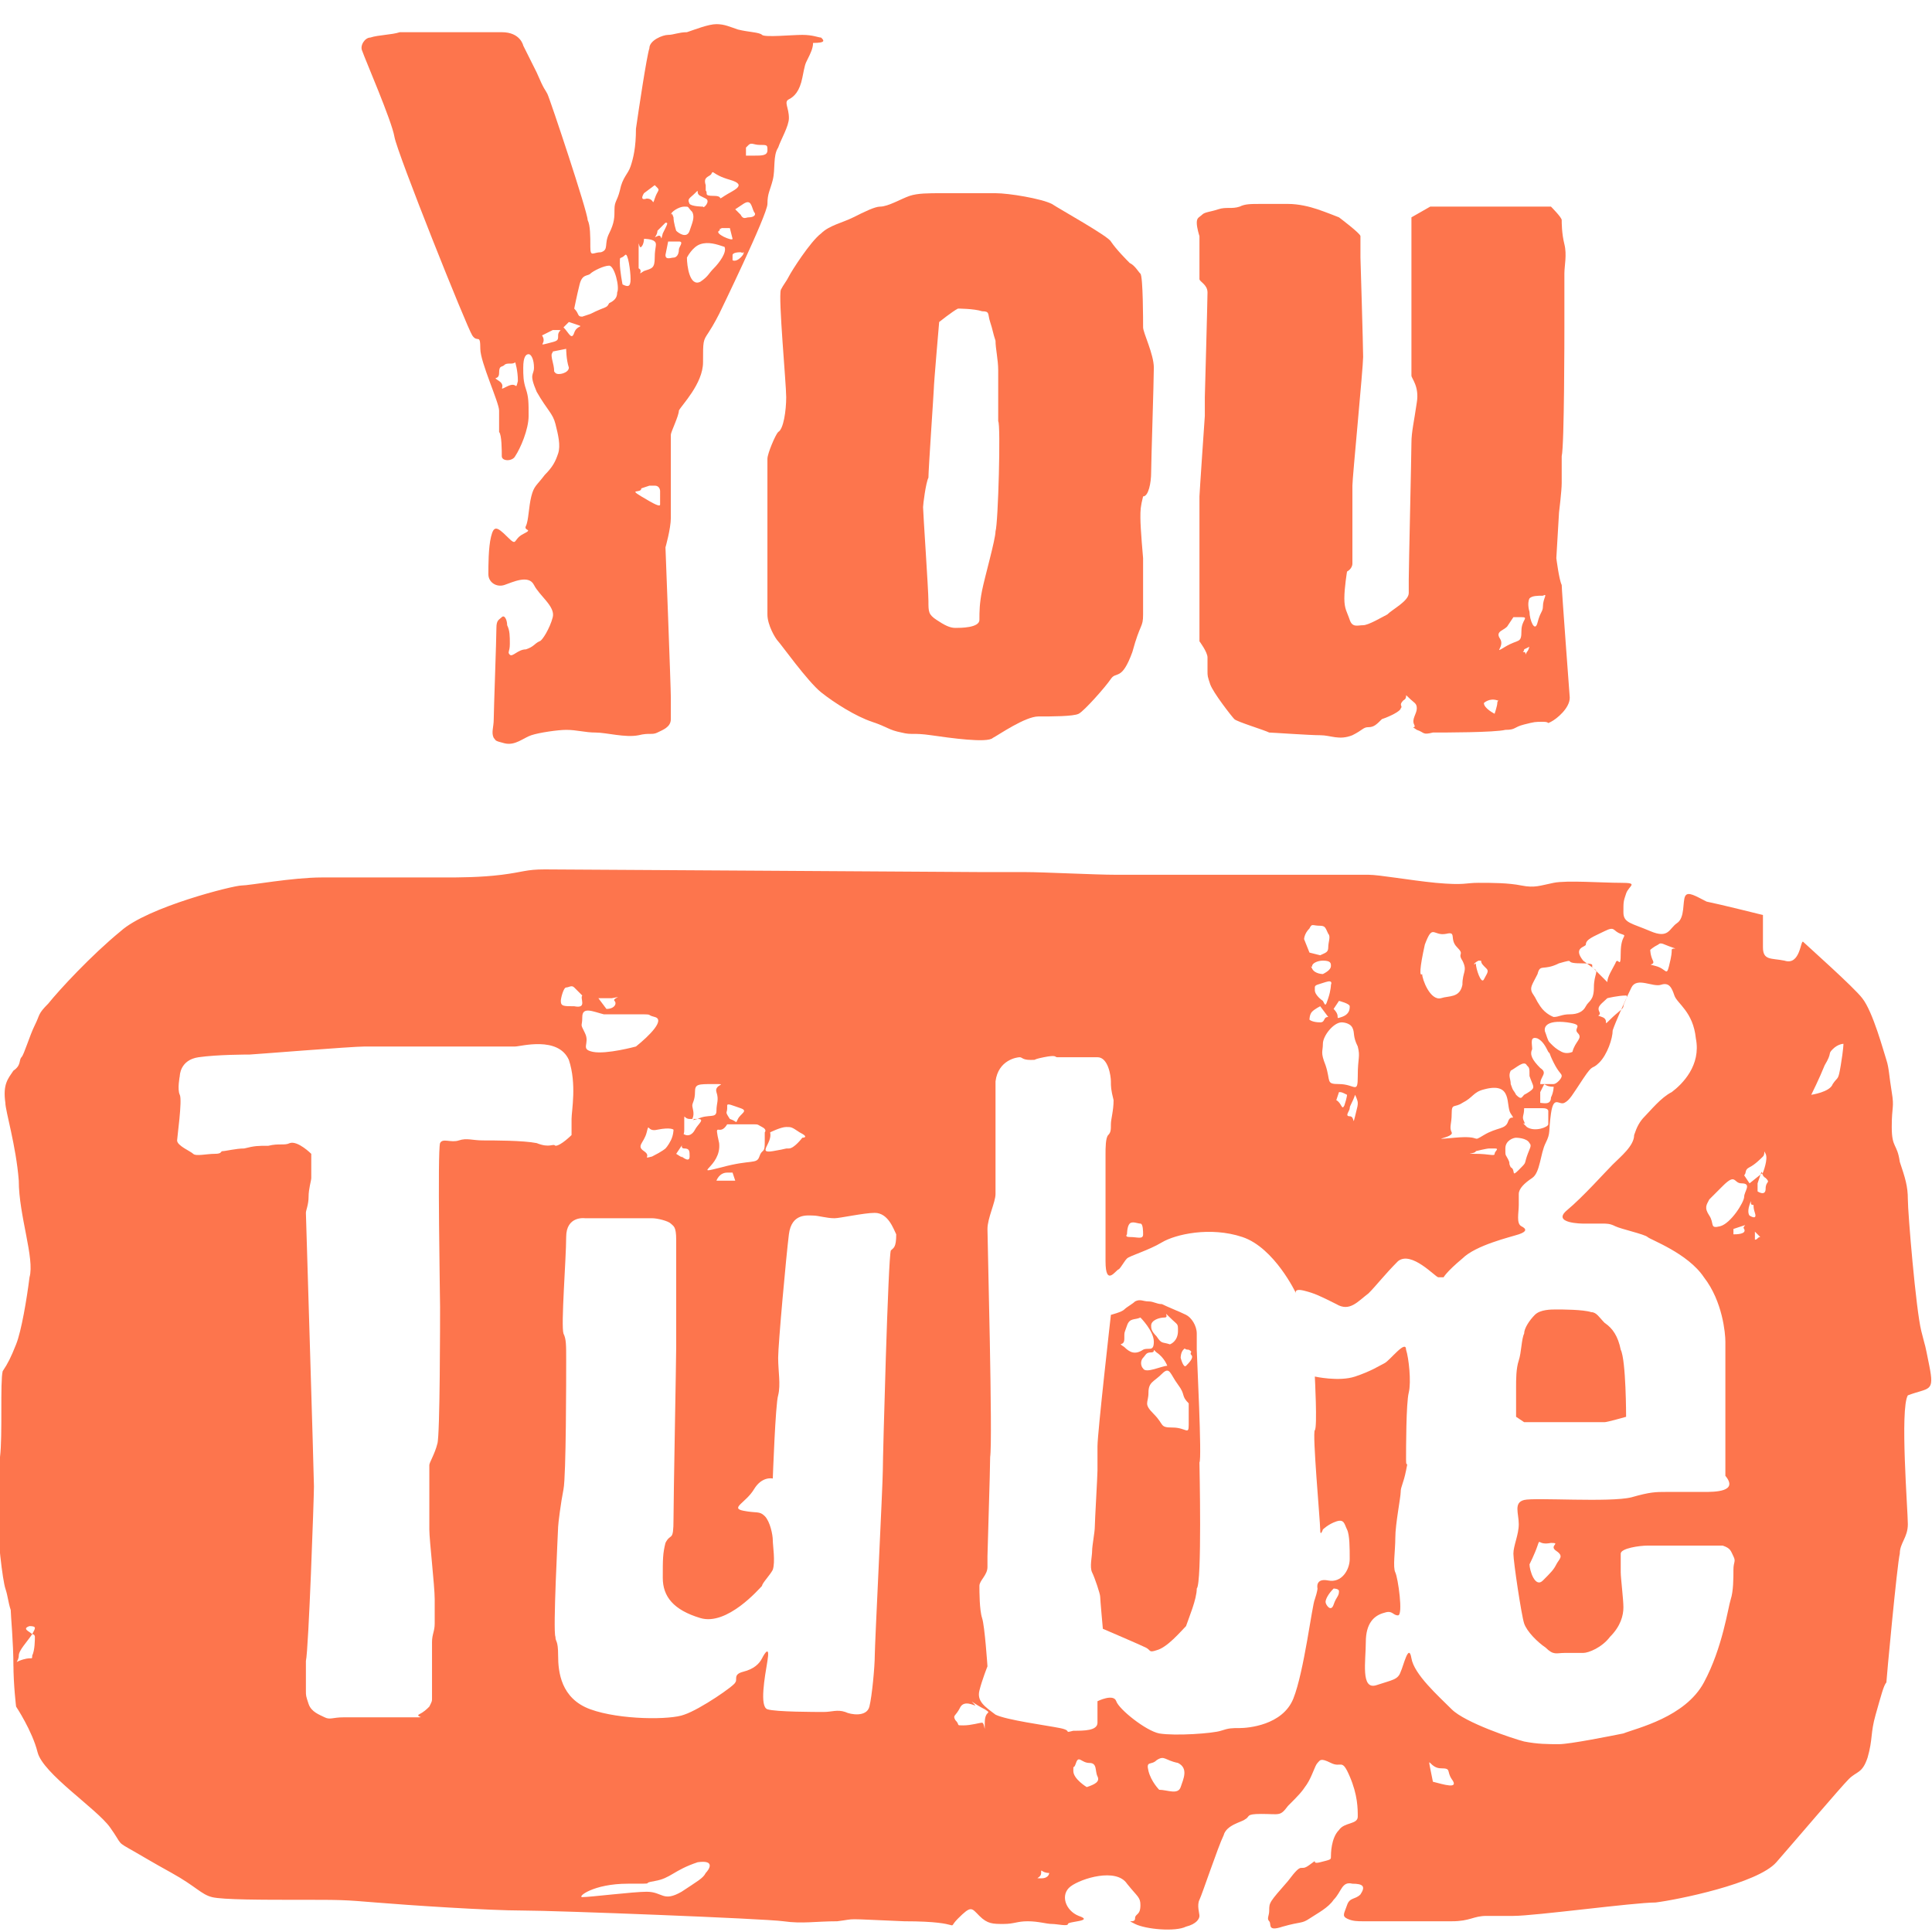 <?xml version="1.0" encoding="utf-8"?>
<!-- Generator: Adobe Illustrator 19.0.1, SVG Export Plug-In . SVG Version: 6.00 Build 0)  -->
<!DOCTYPE svg PUBLIC "-//W3C//DTD SVG 1.1//EN" "http://www.w3.org/Graphics/SVG/1.1/DTD/svg11.dtd">
<svg version="1.1" id="Layer_1" xmlns:sketch="http://www.bohemiancoding.com/sketch/ns"
	 xmlns="http://www.w3.org/2000/svg" xmlns:xlink="http://www.w3.org/1999/xlink" x="0px" y="0px" viewBox="-559 384.9 72 72"
	 style="enable-background:new -559 384.9 72 72;" xml:space="preserve">
<style type="text/css">
	.st0{fill:#FD754D;}
</style>
<g id="Page-1" sketch:type="MSPage">
	<g id="youtube-icon" sketch:type="MSLayerGroup">
		<path id="Fill-14" sketch:type="MSShapeGroup" class="st0" d="M-512.4,428.5c0.2-0.3,0.6-0.8,0.5-1.3c-0.1-0.5,0.5-0.7-0.4-1.1
			c-0.9-0.3-0.8-0.5-1.1-0.2c-0.3,0.3-0.4,0.6-0.4,1c0,0.4,0,0.4,0.1,0.8C-513.5,428.2-513.2,429.4-512.4,428.5"/>
		<path id="Fill-16" sketch:type="MSShapeGroup" class="st0" d="M-490.4,424.6c-0.1,0.6-0.1,0.4-0.3,0.7c-0.1,0.3-0.8,0.4-0.8,0.4
			s0.3-0.6,0.5-1.1c0.3-0.5,0.1-0.4,0.3-0.6s0.4-0.2,0.4-0.2S-490.3,424-490.4,424.6L-490.4,424.6z M-493.2,429.2
			c0,0.3-0.3,0.1-0.3,0.1l0-0.3c0,0,0,0,0.1-0.3c0.1-0.3,0,0,0.2,0.1C-493,429-493.2,428.9-493.2,429.2L-493.2,429.2z M-493.6,431.1
			c0,0,0,0,0-0.3l0.2,0.2C-493.5,431-493.5,431.1-493.6,431.1L-493.6,431.1z M-493.8,430.2c0,0-0.1-0.1,0-0.4c0.1-0.3,0,0,0.1,0
			c0.1,0,0,0,0.1,0.3C-493.5,430.4-493.8,430.2-493.8,430.2L-493.8,430.2z M-494,429.5c0,0.2-0.5,1-0.9,1.1
			c-0.4,0.1-0.2-0.1-0.4-0.4s-0.1-0.4,0-0.6c0,0,0,0,0.5-0.5c0.5-0.5,0.4-0.1,0.7-0.1C-493.7,429-494,429.3-494,429.5L-494,429.5z
			 M-494.4,430.9l0-0.2c0,0,0,0,0.3-0.1c0.3-0.1,0,0,0.1,0.1C-493.9,430.9-494.3,430.9-494.4,430.9L-494.4,430.9z M-501,442.7
			c0.3,0.2,0.1,0.3,0,0.5c-0.1,0.2-0.2,0.3-0.5,0.6c-0.3,0.3-0.5-0.4-0.5-0.6c0,0,0.2-0.4,0.3-0.7s0,0,0.5-0.1
			C-500.8,442.4-501.3,442.5-501,442.7L-501,442.7z M-495.5,440.5c-0.4,0-1,0-1.4,0c-0.4,0-0.6,0-1.3,0.2c-0.8,0.2-3.6,0-4,0.1
			c-0.4,0.1-0.2,0.5-0.2,0.9c0,0.4-0.2,0.8-0.2,1.1c0,0.3,0.3,2.3,0.4,2.6c0.1,0.3,0.5,0.7,0.8,0.9c0.3,0.3,0.4,0.2,0.7,0.2
			c0.3,0,0.5,0,0.7,0c0.2,0,0.7-0.2,1-0.6c0.4-0.4,0.5-0.8,0.5-1.1c0-0.3-0.1-1.1-0.1-1.3c0-0.2,0-0.5,0-0.7s0.7-0.3,1-0.3
			c0.4,0,0.9,0,1.2,0c0.3,0,1.3,0,1.6,0c0.3,0.1,0.3,0.2,0.4,0.4c0.1,0.2,0,0.2,0,0.5c0,0.3,0,0.8-0.1,1.1c-0.1,0.3-0.3,1.8-1,3.1
			s-2.5,1.7-3,1.9c-0.5,0.1-2,0.4-2.4,0.4c-0.4,0-0.8,0-1.3-0.1c-0.4-0.1-2.2-0.7-2.7-1.2c-0.5-0.5-1.4-1.3-1.5-1.9
			c-0.1-0.6-0.3,0.3-0.4,0.5c-0.1,0.3-0.3,0.3-0.9,0.5c-0.6,0.2-0.4-0.9-0.4-1.6c0-0.7,0.3-1,0.7-1.1c0.3-0.1,0.3,0.1,0.5,0.1
			c0.2,0,0-1.4-0.1-1.6c-0.1-0.2,0-0.8,0-1.3c0-0.5,0.2-1.5,0.2-1.7s0.1-0.3,0.2-0.8c0.1-0.5,0,0,0-0.4c0-0.4,0-2.1,0.1-2.5
			c0.1-0.4,0-1.3-0.1-1.6c0-0.4-0.6,0.4-0.8,0.5c-0.2,0.1-0.5,0.3-1.1,0.5c-0.6,0.2-1.5,0-1.5,0s0.1,1.9,0,2
			c-0.1,0.1,0.2,3.4,0.2,3.7s0.1,0,0.1,0s0.2-0.2,0.5-0.3c0.3-0.1,0.3,0.1,0.4,0.3c0.1,0.2,0.1,0.7,0.1,1.1c0,0.4-0.3,0.9-0.8,0.8
			c-0.5-0.1-0.4,0.3-0.4,0.3s0,0.1-0.1,0.4c-0.1,0.2-0.4,2.7-0.8,3.7c-0.4,1-1.7,1.1-2,1.1c-0.3,0-0.4,0-0.7,0.1
			c-0.3,0.1-1.7,0.2-2.3,0.1c-0.5-0.1-1.5-0.9-1.6-1.2c-0.1-0.3-0.7,0-0.7,0v0.8c0,0.3-0.5,0.3-0.9,0.3c-0.4,0.1,0,0-0.5-0.1
			c-0.5-0.1-2-0.3-2.4-0.5c-0.4-0.3-0.7-0.5-0.6-0.9c0.1-0.4,0.3-0.9,0.3-0.9s-0.1-1.5-0.2-1.8s-0.1-1-0.1-1.2
			c0-0.2,0.3-0.4,0.3-0.7c0-0.3,0-0.2,0-0.4c0-0.2,0.1-3.2,0.1-3.7c0.1-0.6-0.1-8.1-0.1-8.5c0-0.4,0.3-1,0.3-1.3c0-0.3,0-4.1,0-4.2
			c0.1-0.8,0.8-0.9,0.9-0.9c0.1,0,0.1,0.1,0.4,0.1c0.3,0,0,0,0.5-0.1c0.5-0.1,0.4,0,0.5,0c0.1,0,1.1,0,1.5,0s0.5,0.7,0.5,0.9
			c0,0.2,0,0.3,0.1,0.7c0,0.4-0.1,0.7-0.1,0.9c0,0.2,0,0.3-0.1,0.4c-0.1,0.1-0.1,0.5-0.1,0.7v4c0,1,0.4,0.3,0.5,0.3
			c0.1-0.1,0.2-0.3,0.3-0.4c0.1-0.1,0.8-0.3,1.3-0.6c0.5-0.3,1.8-0.6,3-0.2c1.2,0.4,2,2.1,2,2.1s-0.1-0.2,0.3-0.1
			c0.4,0.1,0.6,0.2,1.2,0.5c0.5,0.3,0.8-0.1,1.2-0.4c0.3-0.3,0.6-0.7,1.1-1.2c0.5-0.4,1.4,0.6,1.5,0.6h0.2c0,0,0.1-0.2,0.7-0.7
			c0.5-0.5,1.8-0.8,2.1-0.9c0.3-0.1,0.3-0.2,0.1-0.3c-0.2-0.1-0.1-0.5-0.1-0.8s0-0.2,0-0.4c0-0.2,0.2-0.4,0.5-0.6
			c0.3-0.2,0.3-0.9,0.5-1.3c0.2-0.4,0.1-0.4,0.2-1.1c0.1-0.7,0.3-0.3,0.5-0.4c0.2-0.1,0.3-0.3,0.7-0.9c0.4-0.6,0.3-0.3,0.6-0.6
			s0.5-0.9,0.5-1.2c0.1-0.3,0.5-1.2,0.7-1.6s0.8,0,1.1-0.1c0.3-0.1,0.4,0.1,0.5,0.4c0.1,0.3,0.7,0.6,0.8,1.6c0.2,1-0.5,1.7-0.9,2
			c-0.4,0.2-0.8,0.7-1,0.9c-0.2,0.2-0.3,0.4-0.4,0.7c0,0.4-0.5,0.8-0.8,1.1c-0.3,0.3-1.1,1.2-1.7,1.7c-0.6,0.5,0.6,0.5,0.6,0.5h0.7
			c0.2,0,0.3,0,0.5,0.1c0.2,0.1,1.1,0.3,1.2,0.4c0.1,0.1,1.5,0.6,2.1,1.5c0.7,0.9,0.8,2.1,0.8,2.4c0,0.3,0,4.1,0,5
			C-494.2,440.5-495.1,440.5-495.5,440.5L-495.5,440.5z M-505.6,451.3c0,0,0,0-0.1-0.5c-0.1-0.5,0,0,0.4,0s0.2,0.1,0.4,0.4
			C-504.6,451.6-505.2,451.4-505.6,451.3L-505.6,451.3z M-509.3,444.7c-0.1,0.3-0.3,0-0.3-0.1c0-0.1,0.1-0.3,0.3-0.5
			c0,0,0.2,0,0.2,0.1C-509.1,444.4-509.2,444.4-509.3,444.7L-509.3,444.7z M-515,451.5c-0.1,0.3-0.5,0.1-0.8,0.1
			c0,0-0.3-0.3-0.4-0.7c-0.1-0.4,0.1-0.2,0.3-0.4c0.3-0.2,0.3,0,0.8,0.1C-514.7,450.8-514.9,451.2-515,451.5L-515,451.5z
			 M-518.5,451.5c0,0-0.5-0.3-0.5-0.6c0-0.3,0,0,0.1-0.3c0.1-0.3,0.2,0,0.5,0c0.3,0,0.2,0.3,0.3,0.5S-518.2,451.4-518.5,451.5
			L-518.5,451.5z M-520.2,454.9c-0.3,0,0,0,0-0.2c0-0.2,0,0,0.3,0C-519.9,454.7-519.9,454.9-520.2,454.9L-520.2,454.9z
			 M-522.3,449.1c0,0.5,0,0-0.1,0s-0.4,0.1-0.7,0.1c-0.3,0-0.1,0-0.3-0.2c-0.1-0.2,0-0.1,0.2-0.5c0.2-0.3,0.7,0.1,0.5-0.1
			c-0.2-0.2,0,0,0.4,0.2C-522,448.8-522.3,448.6-522.3,449.1L-522.3,449.1z M-517,430.9c0,0,0-0.3,0.1-0.4s0.3,0,0.4,0
			c0.1,0,0.1,0.3,0.1,0.4c0,0.2-0.2,0.1-0.5,0.1C-517.1,431-517,430.9-517,430.9L-517,430.9z M-510.2,419.5c0.1-0.2,0.1-0.1,0.4-0.1
			c0.2,0,0.2,0.1,0.3,0.3c0.1,0.1,0,0.3,0,0.5s-0.1,0.2-0.3,0.3l-0.4-0.1l-0.2-0.5C-510.4,419.9-510.4,419.7-510.2,419.5
			L-510.2,419.5z M-509.4,420.9c0,0.1-0.1,0.2-0.3,0.3c0,0-0.3,0-0.4-0.2c-0.1-0.2,0,0,0-0.1c0-0.1,0.2-0.2,0.4-0.2
			C-509.4,420.7-509.4,420.8-509.4,420.9L-509.4,420.9z M-509.4,421.6c0,0,0,0.2-0.1,0.5c-0.1,0.3-0.1,0.3-0.2,0.1
			c0,0-0.3-0.2-0.3-0.4c0-0.2,0,0,0-0.1c0-0.1,0.1-0.1,0.4-0.2S-509.4,421.6-509.4,421.6L-509.4,421.6z M-509.1,422.2
			c0,0,0.4,0.1,0.4,0.2c0,0.1,0,0.3-0.3,0.4s0,0-0.3-0.3L-509.1,422.2L-509.1,422.2z M-509.8,423c-0.3,0-0.4-0.1-0.4-0.1
			s0-0.2,0.1-0.3c0.1-0.1,0.3-0.2,0.3-0.2l0.3,0.4C-509.7,422.8-509.6,423-509.8,423L-509.8,423z M-508.8,425.7c0,0,0,0.1-0.1,0.4
			c-0.1,0.2-0.1-0.1-0.3-0.2l0.1-0.3C-509,425.6-509,425.6-508.8,425.7L-508.8,425.7z M-508.4,426c0,0.1,0,0.1-0.1,0.5
			c-0.1,0.4,0,0-0.2,0c-0.2,0,0-0.2,0-0.3c0-0.1,0.1-0.2,0.2-0.5C-508.5,425.7-508.4,425.9-508.4,426L-508.4,426z M-508.4,423.9
			c0.1,0.4,0,0.4,0,1.1c0,0.7-0.1,0.3-0.7,0.3c-0.5,0-0.3-0.1-0.5-0.7c-0.2-0.5-0.1-0.5-0.1-0.8c0-0.3,0.4-0.8,0.7-0.8
			c0,0,0.3,0,0.4,0.2C-508.5,423.4-508.6,423.5-508.4,423.9L-508.4,423.9z M-505.9,420.1c0.3-0.8,0.3-0.3,0.8-0.4
			c0.4-0.1,0.1,0.2,0.4,0.5c0.3,0.3,0,0.2,0.2,0.5c0.2,0.4,0,0.4,0,0.9c-0.1,0.5-0.5,0.4-0.8,0.5c-0.4,0.1-0.7-0.7-0.7-0.9
			C-506.1,421.3-506.1,421-505.9,420.1L-505.9,420.1z M-503.3,427.9c0,0.1-0.2,0-0.7,0c-0.5,0,0,0,0-0.1c0,0,0.4-0.1,0.5-0.1
			s0,0,0.2,0C-503.1,427.7-503.3,427.8-503.3,427.9L-503.3,427.9z M-503.7,425.5c1.1-0.3,0.8,0.6,1,0.9c0.2,0.3,0,0-0.1,0.3
			c-0.1,0.3-0.4,0.2-0.9,0.5c-0.5,0.3,0,0-1.1,0.1c-1.1,0.1,0,0-0.1-0.2c-0.1-0.2,0-0.3,0-0.7c0-0.4,0.1-0.2,0.4-0.4
			C-504.1,425.8-504.1,425.6-503.7,425.5L-503.7,425.5z M-503.9,420.7c0.2,0,0,0,0.2,0.2c0.2,0.2,0,0,0.1,0.1c0.1,0.1,0,0.2-0.1,0.4
			c-0.1,0.2-0.3-0.4-0.3-0.6C-504.1,420.9-504.1,420.8-503.9,420.7L-503.9,420.7z M-502.7,424.8c0.2-0.1,0.5-0.4,0.6-0.2
			c0.1,0.1,0.1,0.1,0.1,0.4c0.1,0.3,0.2,0.4,0.1,0.5c-0.1,0.1-0.3,0.2-0.3,0.2c-0.1,0.1-0.1,0.2-0.3,0c-0.1-0.2-0.1-0.1-0.2-0.4
			C-502.7,425.1-502.8,425-502.7,424.8L-502.7,424.8z M-501.6,426v-0.4c0,0,0,0,0.1-0.2c0.1-0.2,0,0,0.4,0c0,0,0,0.2-0.1,0.4
			C-501.2,426.1-501.5,426-501.6,426L-501.6,426z M-502.1,426.9c-0.3-0.3,0,0-0.1-0.2c-0.1-0.2,0-0.2,0-0.5h0.7
			c0.2,0,0.2,0.1,0.2,0.1v0.5C-501.3,426.9-501.8,427.1-502.1,426.9L-502.1,426.9z M-502.8,428.1c-0.1-0.2-0.1-0.1-0.1-0.4
			c0-0.3,0.3-0.4,0.4-0.4c0,0,0.4,0,0.5,0.2c0.1,0.1,0,0.2-0.1,0.5c-0.1,0.3,0,0.2-0.3,0.5c-0.3,0.3-0.1,0-0.3-0.1
			C-502.8,428.2-502.7,428.3-502.8,428.1L-502.8,428.1z M-501.7,423.6c0.2,0.1,0.3,0.3,0.4,0.5c0.1,0.1,0,0,0.2,0.4
			c0.2,0.4,0.3,0.4,0.3,0.5c0,0.1-0.2,0.3-0.3,0.3h-0.5c0-0.3,0.3-0.4,0-0.6c-0.3-0.3-0.4-0.5-0.3-0.7
			C-501.9,423.8-502,423.5-501.7,423.6L-501.7,423.6z M-500.2,423.4c0.2,0.2-0.1,0.3-0.2,0.7c0,0-0.2,0.1-0.4,0
			c-0.2-0.1-0.3-0.2-0.4-0.3c-0.1-0.1-0.1-0.1-0.2-0.4c-0.1-0.2,0-0.5,0.8-0.4C-499.9,423.1-500.4,423.2-500.2,423.4L-500.2,423.4z
			 M-501.7,421.2c0.1-0.4,0.2-0.1,0.8-0.4c0.7-0.2,0.1,0,0.8,0c0.7,0,0.3,0.1,0.5,0.2c0.2,0.1,0,0.2,0,0.7c0,0.5-0.2,0.5-0.3,0.7
			c-0.1,0.2-0.3,0.3-0.6,0.3c-0.3,0-0.4,0.1-0.6,0.1c0,0-0.3-0.1-0.5-0.4c-0.2-0.3-0.1-0.2-0.3-0.5
			C-502,421.7-501.9,421.6-501.7,421.2L-501.7,421.2z M-499.9,420.1c0-0.2,0.3-0.3,0.7-0.5c0.4-0.2,0.3,0,0.6,0.1s0,0,0,0.7
			c0,0.7-0.1,0.1-0.2,0.4c-0.1,0.2-0.3,0.5-0.3,0.7l-0.5-0.5c0,0,0,0-0.4-0.3C-500.4,420.2-499.9,420.2-499.9,420.1L-499.9,420.1z
			 M-498.5,422.4c0,0.1-0.2,0.2-0.5,0.5s0,0-0.3-0.1c-0.3-0.1,0,0-0.1-0.2c-0.1-0.2,0.1-0.3,0.3-0.5c0,0,0.4-0.1,0.7-0.1
			C-498.3,422-498.5,422.3-498.5,422.4L-498.5,422.4z M-497.2,420.1c0.1-0.1,0.2,0,0.5,0.1s0,0,0,0.1c0,0.1,0,0.2-0.1,0.6
			c-0.1,0.4-0.1,0.1-0.5,0c-0.4-0.1,0,0-0.1-0.2c-0.1-0.2-0.1-0.4-0.1-0.4C-497.5,420.3-497.4,420.2-497.2,420.1L-497.2,420.1z
			 M-493.8,428.4c0.2-0.1,0.4-0.3,0.5-0.4c0.1-0.1,0-0.3,0.1-0.1c0.1,0.2-0.1,0.7-0.1,0.7l-0.5,0.4l-0.2-0.3
			C-493.9,428.6-494,428.5-493.8,428.4L-493.8,428.4z M-525.8,431.5c-0.1,0.2-0.3,7.7-0.3,8.2c0,0.5-0.3,6.5-0.3,6.9
			c0,0.4-0.1,1.5-0.2,1.9s-0.7,0.3-0.9,0.2c-0.3-0.1-0.5,0-0.8,0c-0.3,0-1.8,0-2.1-0.1c-0.3-0.1-0.1-1.2,0-1.8
			c0.1-0.6-0.1-0.3-0.2-0.1c-0.1,0.2-0.3,0.4-0.7,0.5c-0.4,0.1-0.2,0.3-0.3,0.4c0,0.1-1.3,1-1.9,1.2c-0.5,0.2-2.4,0.2-3.5-0.2
			c-1.1-0.4-1.2-1.4-1.2-2c0-0.6-0.1-0.5-0.1-0.7c-0.1-0.2,0.1-4,0.1-4.1c0-0.1,0.1-0.9,0.2-1.4c0.1-0.5,0.1-4.2,0.1-4.8
			c0-0.6,0-0.8-0.1-1c-0.1-0.3,0.1-2.8,0.1-3.6c0-0.8,0.7-0.7,0.7-0.7h0.6c0,0,0.7,0,0.8,0s0.9,0,1.1,0c0.2,0,0.6,0.1,0.7,0.2
			c0.1,0.1,0.2,0.1,0.2,0.6c0,0.5,0,3.5,0,4c0,0.5-0.1,5.6-0.1,6.4c0,0.9-0.1,0.5-0.3,0.9c-0.1,0.4-0.1,0.6-0.1,1.3
			c0,0.7,0.4,1.2,1.4,1.5c1,0.3,2.2-1.1,2.3-1.2c0-0.1,0.3-0.4,0.4-0.6c0.1-0.3,0-0.9,0-1.1s-0.1-0.7-0.3-0.9
			c-0.2-0.2-0.3-0.1-0.8-0.2c-0.5-0.1,0.1-0.3,0.4-0.8c0.3-0.5,0.7-0.4,0.7-0.4s0.1-2.8,0.2-3.1c0.1-0.4,0-0.9,0-1.4
			c0-0.5,0.3-3.8,0.4-4.6c0.1-0.8,0.7-0.7,0.9-0.7c0.2,0,0.5,0.1,0.8,0.1c0.2,0,1.1-0.2,1.5-0.2c0.5,0,0.7,0.6,0.8,0.8
			C-525.6,431.4-525.7,431.4-525.8,431.5L-525.8,431.5z M-532.7,454.7c-0.1,0.2-0.3,0.3-0.9,0.7c-0.7,0.4-0.7,0-1.3,0
			c-0.5,0-2.1,0.2-2.4,0.2c-0.2,0,0.4-0.5,1.7-0.5c1.2,0,0.4,0,1-0.1c0.6-0.1,0.7-0.4,1.6-0.7C-532.3,454.2-532.6,454.6-532.7,454.7
			L-532.7,454.7z M-539,427.5c-0.5-0.1-1.6-0.1-2-0.1c-0.4,0-0.6-0.1-0.9,0c-0.3,0.1-0.6-0.1-0.7,0.1c-0.1,0.3,0,5.8,0,6.1
			c0,0.4,0,4.8-0.1,5.1c-0.1,0.4-0.3,0.7-0.3,0.8c0,0.1,0,0.5,0,0.8v1.6c0,0.4,0.2,2.1,0.2,2.6c0,0.5,0,0.6,0,0.9
			c0,0.3-0.1,0.4-0.1,0.7v0.6c0,0.3,0,1.4,0,1.5c0,0.1,0,0.1-0.1,0.3c-0.1,0.1-0.2,0.2-0.4,0.3c-0.1,0.1,0.4,0.1-0.3,0.1
			s-0.8,0-1.5,0h-1c-0.4,0-0.5,0.1-0.7,0c-0.2-0.1-0.5-0.2-0.6-0.5c-0.1-0.3-0.1-0.3-0.1-0.5c0-0.2,0-0.7,0-1.1
			c0.1-0.4,0.3-6.1,0.3-6.5c0-0.4-0.3-10.1-0.3-10.2c0-0.1,0.1-0.3,0.1-0.6c0-0.3,0.1-0.6,0.1-0.7c0-0.1,0-0.9,0-0.9
			s-0.5-0.5-0.8-0.4c-0.2,0.1-0.4,0-0.8,0.1c-0.4,0-0.5,0-0.9,0.1c-0.3,0-0.7,0.1-0.8,0.1c-0.1,0,0,0.1-0.3,0.1
			c-0.3,0-0.7,0.1-0.8,0c-0.1-0.1-0.6-0.3-0.6-0.5c0-0.1,0.2-1.5,0.1-1.7c-0.1-0.2,0-0.7,0-0.7s0-0.6,0.7-0.7
			c0.7-0.1,1.8-0.1,1.9-0.1c0.1,0,3.8-0.3,4.3-0.3h2.8h2.8c0.2,0,1.6-0.4,2,0.5c0.3,0.9,0.1,1.9,0.1,2.2s0,0.6,0,0.6
			s-0.4,0.4-0.6,0.4C-538.4,427.5-538.5,427.7-539,427.5L-539,427.5z M-537.9,421.7c0.1,0,0.2-0.1,0.3,0c0.1,0.1,0.3,0.3,0.3,0.3
			c-0.1,0.1,0.2,0.5-0.3,0.4c-0.4,0-0.5,0-0.5-0.2C-538.1,422.1-538,421.7-537.9,421.7L-537.9,421.7z M-536.5,422.7c0.4,0,0,0,1,0
			s0.5,0,0.9,0.1c0.4,0.1-0.2,0.7-0.7,1.1c0,0-1.1,0.3-1.6,0.2c-0.5-0.1-0.1-0.3-0.3-0.7c-0.2-0.4-0.1-0.2-0.1-0.6
			S-536.9,422.6-536.5,422.7L-536.5,422.7z M-536.2,422.1c0.5-0.1,0,0,0.1,0.1c0.1,0.1,0,0.3-0.3,0.3l-0.3-0.4
			C-536.7,422.1-536.7,422.1-536.2,422.1L-536.2,422.1z M-533.9,427c0,0,0,0.2-0.1,0.4s-0.2,0.3-0.2,0.3s-0.1,0.1-0.5,0.3
			c-0.4,0.1,0,0-0.3-0.2c-0.3-0.2,0-0.3,0.1-0.7c0.1-0.4,0,0,0.4-0.1C-534,426.9-533.9,427-533.9,427L-533.9,427z M-533.5,427.7
			c0.2,0,0.2,0.1,0.2,0.3c0,0.3-0.4-0.1-0.3,0c0.1,0.1-0.2-0.1-0.2-0.1s0,0,0.2-0.3C-533.5,427.4-533.7,427.7-533.5,427.7
			L-533.5,427.7z M-533.5,427v-0.4c0-0.2,0,0,0.2,0s0,0,0.3,0c0.3,0,0,0.2-0.1,0.4c-0.1,0.2-0.3,0.3-0.5,0.1
			C-533.6,427.1-533.5,427.3-533.5,427L-533.5,427z M-533.2,426.1c0-0.1,0.1-0.2,0.1-0.5c0-0.3,0.1-0.3,0.7-0.3c0.6,0,0,0,0.1,0.3
			c0.1,0.3,0,0.4,0,0.7c0,0.3-0.3,0.1-0.7,0.3c-0.4,0.1,0,0-0.2,0C-533.1,426.4-533.2,426.2-533.2,426.1L-533.2,426.1z
			 M-531.6,428.9l-0.7,0c0,0,0.1-0.3,0.4-0.3h0.2L-531.6,428.9L-531.6,428.9z M-531.9,426.8c0,0,0.6,0,0.9,0c0.3,0,0.2,0,0.4,0.1
			c0.2,0.1,0.1,0.2,0.1,0.2s0,0,0,0.4c0,0.4-0.1,0.2-0.2,0.5c-0.1,0.3-0.3,0.1-1.4,0.4c-1.2,0.3,0,0-0.1-0.9
			C-532.4,426.6-532.2,427.3-531.9,426.8L-531.9,426.8z M-531.9,426.2c0-0.2,0,0,0-0.1c0-0.1,0.2,0,0.5,0.1c0.3,0.1,0,0.2-0.1,0.4
			c-0.1,0.2,0,0.1-0.3,0C-532,426.3-531.9,426.4-531.9,426.2L-531.9,426.2z M-530.3,427.1c0,0,0.4-0.2,0.6-0.2c0.2,0,0.2,0,0.5,0.2
			c0.4,0.2,0.1,0.2,0.1,0.2s-0.3,0.4-0.5,0.4c-0.2,0,0,0-0.6,0.1C-530.8,427.9-530.2,427.5-530.3,427.1L-530.3,427.1z M-487.1,435.8
			c-0.2-1-0.1-0.5-0.3-1.3c-0.2-0.8-0.5-4.4-0.5-4.9c0-0.5-0.1-0.8-0.3-1.4c-0.1-0.7-0.3-0.5-0.3-1.3s0.1-0.7,0-1.3
			c-0.1-0.6-0.1-0.9-0.2-1.2s-0.5-1.8-0.9-2.3c-0.3-0.4-2.1-2-2.2-2.1c-0.1-0.1-0.1,0.9-0.7,0.7c-0.5-0.1-0.8,0-0.8-0.5V419
			c0,0-1.6-0.4-2.1-0.5c-0.4-0.2-0.7-0.4-0.8-0.2c-0.1,0.2,0,0.8-0.3,1c-0.3,0.2-0.3,0.6-1,0.3c-0.7-0.3-1-0.3-1-0.7
			c0-0.4,0-0.4,0.1-0.7c0.1-0.3,0.5-0.4-0.2-0.4s-2-0.1-2.5,0c-0.5,0.1-0.7,0.2-1.2,0.1c-0.5-0.1-1.1-0.1-1.6-0.1
			c-0.5,0-0.5,0.1-1.6,0c-1-0.1-2.1-0.3-2.5-0.3h-9.4c-0.8,0-2.7-0.1-3.4-0.1h-1.6c-0.3,0-15.6-0.1-16.3-0.1c-0.7,0-0.8,0.1-1.6,0.2
			c-0.8,0.1-1.6,0.1-2.1,0.1c-0.5,0-3.5,0-4.6,0c-1.1,0-2.7,0.3-3,0.3c-0.3,0-3.5,0.8-4.5,1.7c-1.1,0.9-2.3,2.2-2.7,2.7
			c-0.4,0.4-0.3,0.4-0.5,0.8c-0.2,0.4-0.4,1.1-0.5,1.2c-0.1,0.1,0,0.3-0.3,0.5c-0.2,0.3-0.4,0.5-0.3,1.2c0,0.3,0.4,1.6,0.5,2.9
			c0,1.3,0.6,2.9,0.4,3.6c-0.1,0.8-0.3,2-0.5,2.5c-0.2,0.5-0.3,0.7-0.5,1c-0.1,0.4,0,2.4-0.1,3.2c-0.1,0.8-0.1,0.8-0.1,1.9
			c0,1.1,0.2,2.7,0.3,3c0.1,0.3,0.1,0.5,0.2,0.8c0,0.2,0.1,1.2,0.1,2.1c0,0,0.2-0.2,0.2-0.4c0-0.2,0.3-0.5,0.5-0.8
			c-0.1-0.1-0.4-0.2-0.1-0.3c0.3,0,0.2,0.1,0.1,0.3c0.1,0,0.1,0.1,0.1,0.1c0,0.1,0,0.5-0.1,0.7c0,0.2,0,0-0.5,0.2
			c-0.2,0.1-0.2,0.1-0.2,0.1c0,0.8,0.1,1.6,0.1,1.6s0.6,0.9,0.8,1.7s2.2,2.1,2.7,2.8c0.5,0.7,0.2,0.5,0.9,0.9s0.5,0.3,1.4,0.8
			c0.9,0.5,1.1,0.8,1.5,0.9c0.4,0.1,1.9,0.1,3.3,0.1c1.5,0,1.6,0,2.8,0.1c1.2,0.1,4.2,0.3,5.5,0.3c1.2,0,9,0.3,9.7,0.4
			c0.7,0.1,1.2,0,2,0c0.8-0.1,0.1-0.1,2.5,0c2.4,0,1.5,0.4,2-0.1c0.5-0.5,0.5-0.4,0.8-0.1c0.3,0.3,0.5,0.3,0.9,0.3
			c0.4,0,0.5-0.1,0.9-0.1s0.7,0.1,0.9,0.1c0.2,0,0.6,0.1,0.6,0c0-0.1,1-0.1,0.4-0.3c-0.5-0.2-0.7-0.8-0.3-1.1
			c0.4-0.3,1.7-0.7,2.1-0.1c0.4,0.5,0.5,0.5,0.5,0.8c0,0.4-0.2,0.3-0.2,0.5c0,0.2-0.4,0,0,0.2c0.4,0.2,1.5,0.3,1.9,0.1
			c0.4-0.1,0.5-0.3,0.5-0.4s-0.1-0.4,0-0.6c0.1-0.2,0.7-2,0.9-2.4c0.1-0.4,0.7-0.5,0.8-0.6c0.2-0.1,0-0.2,0.6-0.2
			c0.7,0,0.7,0.1,1-0.3c0.4-0.4,0.5-0.5,0.7-0.8c0.2-0.3,0.3-0.7,0.4-0.8c0.1-0.1,0.1-0.2,0.5,0c0.4,0.2,0.4-0.2,0.7,0.5
			c0.3,0.7,0.3,1.2,0.3,1.5c0,0.3-0.5,0.2-0.7,0.5c-0.3,0.3-0.3,0.9-0.3,1s0,0.1-0.4,0.2c-0.4,0.1,0-0.2-0.4,0.1s-0.2-0.2-0.8,0.6
			c-0.7,0.8-0.7,0.8-0.7,1.1c0,0.2-0.1,0.3,0,0.4c0.1,0.1-0.1,0.4,0.5,0.2c0.7-0.2,0.7-0.1,1-0.3c0.3-0.2,0.7-0.4,0.9-0.7
			c0.3-0.3,0.3-0.7,0.7-0.6c0.4,0,0.5,0.1,0.3,0.4c-0.2,0.2-0.4,0.1-0.5,0.4c-0.1,0.3-0.2,0.4,0,0.5c0.2,0.1,0.4,0.1,0.6,0.1
			c0.2,0,0.5,0,0.8,0c0.3,0,1.8,0,2.5,0c0.7,0,0.8-0.2,1.3-0.2s0.2,0,1,0c0.8,0,4.5-0.5,5.3-0.5c0.8-0.1,3.8-0.7,4.5-1.5
			c0.7-0.8,2.4-2.8,2.7-3.1c0.3-0.3,0.5-0.2,0.7-0.8c0.2-0.7,0.1-0.9,0.3-1.6c0.2-0.7,0.3-1.1,0.4-1.2c0-0.1,0.4-4.4,0.5-4.8
			c0-0.4,0.3-0.6,0.3-1.1c0-0.5-0.3-4.3,0-4.8C-487.1,436.6-486.9,436.8-487.1,435.8L-487.1,435.8z"/>
		<path id="Fill-18" sketch:type="MSShapeGroup" class="st0" d="M-514.6,435.4c0.1,0.1-0.1,0.3-0.2,0.4c-0.1,0.1-0.2-0.3-0.2-0.3
			s0-0.2,0.1-0.3c0.1-0.1,0,0,0.2,0C-514.5,435.3-514.7,435.3-514.6,435.4L-514.6,435.4z M-514.7,438c0,0.4-0.1,0.1-0.6,0.1
			c-0.5,0-0.3-0.1-0.7-0.5c-0.4-0.4-0.2-0.4-0.2-0.8c0-0.4,0.2-0.4,0.5-0.7c0.3-0.3,0.3,0,0.6,0.4c0.3,0.4,0.1,0.4,0.4,0.7V438
			L-514.7,438z M-516.4,435.5c0.1-0.1,0.1-0.2,0.3-0.2c0.2,0,0-0.2,0.2,0c0.3,0.2,0.4,0.5,0.4,0.5c-0.2,0-0.8,0.3-0.9,0.1
			C-516.5,435.8-516.5,435.6-516.4,435.5L-516.4,435.5z M-517.1,435.1c-0.3-0.2,0,0,0-0.3c0-0.3,0-0.2,0.1-0.5
			c0.1-0.3,0.3-0.2,0.5-0.3c0,0,0.5,0.5,0.5,0.9s-0.2,0.2-0.4,0.3C-516.7,435.4-516.9,435.3-517.1,435.1L-517.1,435.1z
			 M-516.1,434.3c0-0.2,0.3-0.3,0.5-0.3c0.2,0-0.1-0.3,0.2,0c0.3,0.3,0.3,0.2,0.3,0.5c0,0.4-0.3,0.5-0.3,0.5c-0.3-0.1-0.3,0-0.5-0.3
			C-516.1,434.5-516.1,434.4-516.1,434.3L-516.1,434.3z M-514.3,439.4c0.1-0.1-0.1-4-0.1-4.2c0-0.2,0-0.3,0-0.6s-0.2-0.6-0.4-0.7
			c-0.2-0.1-0.7-0.3-0.9-0.4c-0.2,0-0.3-0.1-0.5-0.1c-0.2,0-0.3-0.1-0.5,0c-0.1,0.1-0.3,0.2-0.4,0.3c-0.1,0.1-0.5,0.2-0.5,0.2
			s-0.5,4.4-0.5,4.9c0,0.5,0,0.7,0,0.9c0,0.2-0.1,1.9-0.1,2.1c0,0.2-0.1,0.7-0.1,0.9s-0.1,0.6,0,0.8c0.1,0.2,0.3,0.8,0.3,0.9
			c0,0.1,0.1,1.2,0.1,1.2s1.4,0.6,1.6,0.7c0.2,0.1,0.1,0.2,0.4,0.1c0.4-0.1,0.9-0.7,1.1-0.9c0.1-0.3,0.4-1,0.4-1.4
			C-514.2,443.9-514.3,439.5-514.3,439.4L-514.3,439.4z"/>
		<path id="Fill-19" sketch:type="MSShapeGroup" class="st0" d="M-499.2,434.2c-0.2-0.2-0.3-0.4-0.5-0.4c-0.3-0.1-1.1-0.1-1.3-0.1
			c-0.2,0-0.6,0-0.8,0.2c-0.2,0.2-0.4,0.5-0.4,0.7c-0.1,0.2-0.1,0.7-0.2,1c-0.1,0.3-0.1,0.7-0.1,1v1.1l0.3,0.2c0,0,2.9,0,3,0
			s0.8-0.2,0.8-0.2s0-2.1-0.2-2.5C-498.7,434.7-498.9,434.4-499.2,434.2"/>
		<path id="Fill-20" sketch:type="MSShapeGroup" class="st0" d="M-501.5,407.5c0,0.2-0.1,0.2-0.2,0.6c-0.1,0.4-0.3-0.1-0.3-0.4
			c0,0-0.1-0.3,0-0.5c0.1-0.1,0.3-0.1,0.5-0.1C-501.3,407-501.5,407.2-501.5,407.5L-501.5,407.5z M-502.1,409.2c-0.1,0.2,0,0-0.1,0
			c-0.1,0,0,0,0-0.1l0.2-0.1C-502,408.9-502,409.1-502.1,409.2L-502.1,409.2z M-502.9,409c-0.5,0.3,0,0-0.2-0.3
			c-0.2-0.3,0.2-0.3,0.3-0.5l0.2-0.3h0.3c0.3,0,0,0.1,0,0.5C-502.3,408.9-502.4,408.7-502.9,409L-502.9,409z M-503.2,411.1
			c0,0.1-0.1,0.4-0.1,0.4s-0.4-0.2-0.4-0.4c0,0,0.2-0.2,0.5-0.1C-502.9,411.1-503.2,410.9-503.2,411.1L-503.2,411.1z M-501,405.7
			l0.1-1.7c0,0,0.1-0.8,0.1-1.1c0-0.3,0-0.6,0-1c0.1-0.4,0.1-4.6,0.1-4.8s0-1.7,0-2s0.1-0.7,0-1.1c-0.1-0.4-0.1-0.8-0.1-0.9
			c0-0.1-0.4-0.5-0.4-0.5s-0.4,0-0.9,0c-0.5,0-1.3,0-1.6,0h-1.1h-0.9l-0.7,0.4c0,0,0,0.5,0,0.8c0,0.3,0,5,0,5.1c0,0.1,0.3,0.4,0.2,1
			c-0.1,0.7-0.2,1.1-0.2,1.5c0,0.4-0.1,4.7-0.1,5.1v0.5c0,0.3-0.6,0.6-0.8,0.8c-0.2,0.1-0.7,0.4-0.9,0.4c-0.2,0-0.4,0.1-0.5-0.2
			c-0.1-0.3-0.2-0.4-0.2-0.8c0-0.4,0.1-1,0.1-1s0.2-0.1,0.2-0.3v-2.2c0-0.3,0-0.4,0-0.7c0-0.3,0.4-4.4,0.4-4.8
			c0-0.4-0.1-3.7-0.1-3.7s0-0.6,0-0.8c0-0.1-0.8-0.7-0.8-0.7s-0.5-0.2-0.8-0.3c-0.3-0.1-0.7-0.2-1.1-0.2h-1c-0.4,0-0.6,0-0.8,0.1
			c-0.3,0.1-0.5,0-0.8,0.1c-0.3,0.1-0.5,0.1-0.6,0.2c-0.1,0.1-0.2,0.1-0.2,0.3c0,0.2,0.1,0.5,0.1,0.5v1.6c0,0.1,0.3,0.2,0.3,0.5
			s-0.1,3.9-0.1,3.9l0,0.7c0,0-0.2,2.9-0.2,3v5.4c0,0,0.3,0.4,0.3,0.6c0,0.1,0,0.3,0,0.5c0,0.2,0,0.2,0.1,0.5s0.8,1.2,0.9,1.3
			c0.1,0.1,1.1,0.4,1.3,0.5c0.1,0,1.5,0.1,1.9,0.1c0.4,0,0.7,0.2,1.2,0c0.4-0.2,0.4-0.3,0.6-0.3c0.2,0,0.3-0.1,0.5-0.3
			c0.3-0.1,0.7-0.3,0.7-0.4c0.1-0.1-0.1-0.1,0.1-0.3c0.2-0.1,0-0.3,0.2-0.1s0.3,0.2,0.3,0.4c0,0.2-0.2,0.4-0.1,0.6
			c0.1,0.2-0.2,0,0.1,0.2c0.3,0.1,0.2,0.2,0.6,0.1c0.4,0,2.3,0,2.7-0.1c0.4,0,0.3-0.1,0.7-0.2c0.4-0.1,0.4-0.1,0.7-0.1
			c0.3,0,0.1,0.1,0.3,0c0.2-0.1,0.7-0.5,0.7-0.9c0,0-0.3-4-0.3-4.2C-500.9,406.5-501,405.7-501,405.7L-501,405.7z"/>
		<path id="Fill-21" sketch:type="MSShapeGroup" class="st0" d="M-521.9,404.7c0,0.3-0.4,1.7-0.5,2.2c-0.1,0.5-0.1,0.8-0.1,1.1
			c0,0.3-0.7,0.3-0.9,0.3c-0.2,0-0.4-0.1-0.7-0.3c-0.3-0.2-0.3-0.3-0.3-0.7s-0.2-3.3-0.2-3.5c0-0.1,0.1-0.9,0.2-1.1
			c0-0.3,0.2-3.2,0.2-3.3c0-0.2,0.2-2.5,0.2-2.5s0.5-0.4,0.7-0.5c0,0,0.6,0,0.9,0.1c0.3,0,0.2,0.1,0.3,0.4c0.1,0.3,0.1,0.4,0.2,0.7
			c0,0.3,0.1,0.7,0.1,1.1c0,0.4,0,1.6,0,1.9C-521.7,400.7-521.8,404.4-521.9,404.7L-521.9,404.7z M-516.1,402.5
			c0-0.4,0.1-3.4,0.1-3.9s-0.4-1.3-0.4-1.5c0-0.2,0-1.9-0.1-2c-0.1-0.1-0.2-0.3-0.4-0.4c-0.1-0.1-0.5-0.5-0.7-0.8
			c-0.1-0.2-1.9-1.2-2.2-1.4c-0.4-0.2-1.6-0.4-2.1-0.4c-0.4,0-1.5,0-2,0c-0.5,0-0.9,0-1.2,0.1c-0.3,0.1-0.8,0.4-1.1,0.4
			c-0.2,0-0.6,0.2-1,0.4c-0.4,0.2-0.9,0.3-1.2,0.6c-0.4,0.3-1.1,1.4-1.2,1.6c-0.1,0.2-0.2,0.3-0.3,0.5c-0.1,0.3,0.2,3.5,0.2,4
			c0,0.5-0.1,1.2-0.3,1.3c-0.1,0.1-0.4,0.8-0.4,1c0,0.2,0,5.4,0,5.8c0,0.4,0.3,0.9,0.4,1c0.1,0.1,1.1,1.5,1.6,1.9
			c0.5,0.4,1.3,0.9,1.9,1.1c0.6,0.2,0.6,0.3,1.1,0.4c0.4,0.1,0.4,0,1.1,0.1c0.7,0.1,2.1,0.3,2.3,0.1c0.2-0.1,1.2-0.8,1.7-0.8
			c0.5,0,1.3,0,1.5-0.1c0.2-0.1,1-1,1.2-1.3c0.2-0.3,0.4,0.1,0.8-1c0.3-1.1,0.4-0.9,0.4-1.4c0-0.5,0-2.1,0-2.1s-0.1-1.1-0.1-1.5
			c0-0.3,0-0.4,0.1-0.8C-516.2,403.4-516.1,402.9-516.1,402.5L-516.1,402.5z"/>
		<path id="Fill-22" sketch:type="MSShapeGroup" class="st0" d="M-530.4,390.5c0,0.2-0.2,0.2-0.5,0.2c-0.3,0-0.3,0-0.3,0v-0.3
			c0,0,0,0,0.1-0.1c0.1-0.1,0.2,0,0.4,0C-530.4,390.3-530.4,390.3-530.4,390.5L-530.4,390.5z M-531.1,393c-0.1,0-0.2,0.1-0.3-0.1
			l-0.2-0.2c0,0,0,0,0.3-0.2c0.3-0.2,0.3,0.1,0.4,0.3C-530.8,392.9-530.9,393-531.1,393L-531.1,393z M-531.7,394.6v-0.2
			c0,0,0-0.1,0.3-0.1c0.3,0.1,0,0,0.1,0S-531.5,394.7-531.7,394.6L-531.7,394.6z M-532.2,393.5c0.1-0.1-0.1,0,0.1-0.1l0.3,0l0.1,0.4
			C-531.7,393.9-532.4,393.6-532.2,393.5L-532.2,393.5z M-532.4,394.9c-0.2,0.2-0.2,0.3-0.5,0.5c-0.4,0.2-0.5-0.6-0.5-0.9
			c0,0,0.2-0.4,0.5-0.5c0.3-0.1,0.6,0,0.9,0.1C-531.9,394.3-532.2,394.7-532.4,394.9L-532.4,394.9z M-533.7,394.2
			c0,0.2-0.1,0.3-0.2,0.3s-0.3,0.1-0.3-0.1l0.1-0.5c0,0,0.2,0,0.4,0C-533.5,393.9-533.7,394.1-533.7,394.2L-533.7,394.2z
			 M-534.3,393.6c-0.1,0.4,0,0-0.2,0.1c-0.2,0.1,0,0,0-0.2l0.3-0.3C-534.1,393.2-534.1,393.2-534.3,393.6L-534.3,393.6z
			 M-534.4,403.7c0,0.1-0.2,0-0.7-0.3c-0.5-0.3,0-0.1,0-0.3l0.3-0.1c0,0,0,0,0.2,0c0.2,0,0.2,0.2,0.2,0.2S-534.4,403.5-534.4,403.7
			L-534.4,403.7z M-535.1,394.1c0.1-0.1,0.1-0.3,0.1-0.3s0.3,0,0.4,0.1c0.1,0.1,0,0.2,0,0.6c0,0.4-0.1,0.4-0.4,0.5
			c-0.3,0.2,0,0-0.2-0.1c0,0,0-0.2,0-0.7C-535.2,393.7-535.2,394.2-535.1,394.1L-535.1,394.1z M-535,392.1l0.4-0.3c0,0,0,0,0.1,0.1
			c0.1,0.1,0,0.1-0.1,0.4c-0.1,0.3,0,0-0.3,0C-535.2,392.4-535,392.1-535,392.1L-535,392.1z M-534,392.9c0-0.1,0.3-0.3,0.5-0.3
			s0.1,0,0.3,0.2c0.1,0.2,0,0.4-0.1,0.7c-0.1,0.3-0.4,0.1-0.5,0c0,0-0.1-0.3-0.1-0.5C-534,392.7-534,393-534,392.9L-534,392.9z
			 M-533.1,392.1c0.2-0.2,0,0,0.2,0.1c0.2,0.1,0,0,0.2,0.1c0.2,0.1-0.1,0.4-0.1,0.3c0,0-0.4,0-0.5-0.1
			C-533.4,392.3-533.3,392.3-533.1,392.1L-533.1,392.1z M-532.5,391.4c0.1-0.2,0,0,0.7,0.2c0.7,0.2,0.1,0.4-0.2,0.6
			c-0.3,0.2,0,0-0.4,0c-0.4,0-0.2-0.1-0.3-0.2c0,0,0,0,0-0.2C-532.8,391.5-532.6,391.5-532.5,391.4L-532.5,391.4z M-535.8,395.5
			c0,0-0.1-0.5-0.1-0.8c0-0.3,0-0.1,0.2-0.3c0.1-0.1,0.2,0.6,0.2,0.9S-535.6,395.6-535.8,395.5L-535.8,395.5z M-536,395.8
			c0,0.2-0.1,0.3-0.3,0.4c-0.1,0.2-0.1,0.1-0.7,0.4c-0.3,0.1-0.3,0.1-0.3,0.1c0.1,0,0,0,0,0c-0.2,0-0.1-0.1-0.3-0.3
			c0,0,0.1-0.5,0.2-0.9c0.1-0.4,0.3-0.3,0.4-0.4c0.1-0.1,0.5-0.3,0.7-0.3S-535.9,395.6-536,395.8L-536,395.8z M-537.6,397.3
			c-0.1,0.3-0.2,0-0.4-0.2l0.2-0.2c0,0,0,0,0.3,0.1C-537.2,397.1-537.5,397-537.6,397.3L-537.6,397.3z M-538.3,398.8
			c-0.1-0.1,0,0-0.1-0.4c-0.1-0.4,0-0.3,0-0.4l0.5-0.1c0,0,0,0.4,0.1,0.7C-537.8,398.8-538.2,398.9-538.3,398.8L-538.3,398.8z
			 M-538.8,397.4l0.4-0.2c0,0,0,0,0.2,0c0.2,0,0,0,0,0.2s0,0.2-0.4,0.3C-539,397.8-538.6,397.7-538.8,397.4L-538.8,397.4z
			 M-539.7,399.1c-0.1,0.4,0,0-0.4,0.2c-0.4,0.2,0,0-0.3-0.2c-0.3-0.2,0,0,0-0.3c0-0.3,0.1-0.2,0.2-0.3s0.3,0,0.4-0.1
			C-539.8,398.4-539.7,398.7-539.7,399.1L-539.7,399.1z M-528.4,386.3c-0.1,0-0.3-0.1-0.7-0.1c-0.4,0-1.4,0.1-1.5,0
			c-0.1-0.1-0.5-0.1-0.9-0.2c-0.3-0.1-0.5-0.2-0.8-0.2c-0.3,0-0.8,0.2-1.1,0.3c-0.3,0-0.5,0.1-0.7,0.1s-0.7,0.2-0.7,0.5
			c-0.1,0.3-0.4,2.3-0.5,3c0,0.7-0.1,1.1-0.2,1.4c-0.1,0.3-0.3,0.4-0.4,0.9c-0.1,0.4-0.2,0.4-0.2,0.7c0,0.3,0,0.5-0.2,0.9
			c-0.2,0.4,0,0.6-0.3,0.7c-0.3,0-0.4,0.2-0.4-0.2s0-0.8-0.1-1c0-0.3-1.4-4.5-1.5-4.7c-0.1-0.2-0.1-0.1-0.4-0.8
			c-0.3-0.6-0.5-1-0.5-1s-0.1-0.5-0.8-0.5c-0.7,0-3.6,0-3.8,0c-0.3,0.1-0.8,0.1-1.1,0.2c-0.2,0-0.4,0.3-0.3,0.5
			c0.1,0.3,1.1,2.6,1.2,3.2c0.1,0.6,2.7,7.1,2.9,7.4c0.2,0.3,0.3-0.1,0.3,0.5c0,0.5,0.7,2,0.7,2.3c0,0.3,0,0.6,0,0.8
			c0.1,0.1,0.1,0.7,0.1,0.9c0,0.2,0.4,0.2,0.5,0c0.2-0.3,0.5-1,0.5-1.5c0-0.5,0-0.7-0.1-1c-0.1-0.3-0.1-0.5-0.1-0.8
			c0-0.4,0.1-0.5,0.2-0.5c0.1,0,0.2,0.2,0.2,0.5s-0.2,0.2,0.1,0.9c0.4,0.7,0.6,0.8,0.7,1.2c0.1,0.4,0.2,0.8,0.1,1.1
			c-0.1,0.3-0.2,0.5-0.5,0.8c-0.3,0.4-0.4,0.4-0.5,0.8c-0.1,0.4-0.1,0.9-0.2,1.1s0.3,0.1-0.1,0.3c-0.4,0.2-0.2,0.5-0.6,0.1
			c-0.4-0.4-0.5-0.4-0.6,0s-0.1,1.1-0.1,1.4c0,0.3,0.3,0.5,0.6,0.4c0.3-0.1,0.9-0.4,1.1,0c0.2,0.4,0.8,0.8,0.7,1.2
			c-0.1,0.4-0.4,0.9-0.5,0.9c-0.2,0.1-0.2,0.2-0.5,0.3c-0.3,0-0.5,0.3-0.6,0.2s0-0.1,0-0.4c0-0.3,0-0.5-0.1-0.7
			c0-0.2-0.1-0.4-0.2-0.3c-0.1,0.1-0.2,0.1-0.2,0.4c0,0.4-0.1,3.1-0.1,3.4s-0.1,0.5,0,0.7c0.1,0.1,0,0.1,0.4,0.2
			c0.4,0.1,0.7-0.2,1-0.3c0.3-0.1,1-0.2,1.3-0.2c0.4,0,0.7,0.1,1.1,0.1c0.4,0,1.1,0.2,1.6,0.1c0.4-0.1,0.5,0,0.7-0.1
			c0.2-0.1,0.5-0.2,0.5-0.5c0-0.3,0-0.4,0-0.8c0-0.4-0.2-5.6-0.2-5.6s0.2-0.7,0.2-1.1c0-0.4,0-1.3,0-1.6s0-1.5,0-1.5
			c0-0.1,0.3-0.7,0.3-0.9c0.1-0.2,0.9-1,0.9-1.8c0-0.8,0-0.8,0.2-1.1s0.4-0.7,0.4-0.7s1.8-3.7,1.8-4.1c0-0.4,0.1-0.5,0.2-0.9
			c0.1-0.4,0-0.9,0.2-1.2c0.1-0.3,0.4-0.8,0.4-1.1c0-0.4-0.2-0.6,0-0.7c0.2-0.1,0.4-0.3,0.5-0.8c0.1-0.5,0.1-0.5,0.2-0.7
			c0.1-0.2,0.2-0.4,0.2-0.6C-528.2,386.5-528.3,386.4-528.4,386.3L-528.4,386.3z"/>
	</g>
</g>
</svg>

